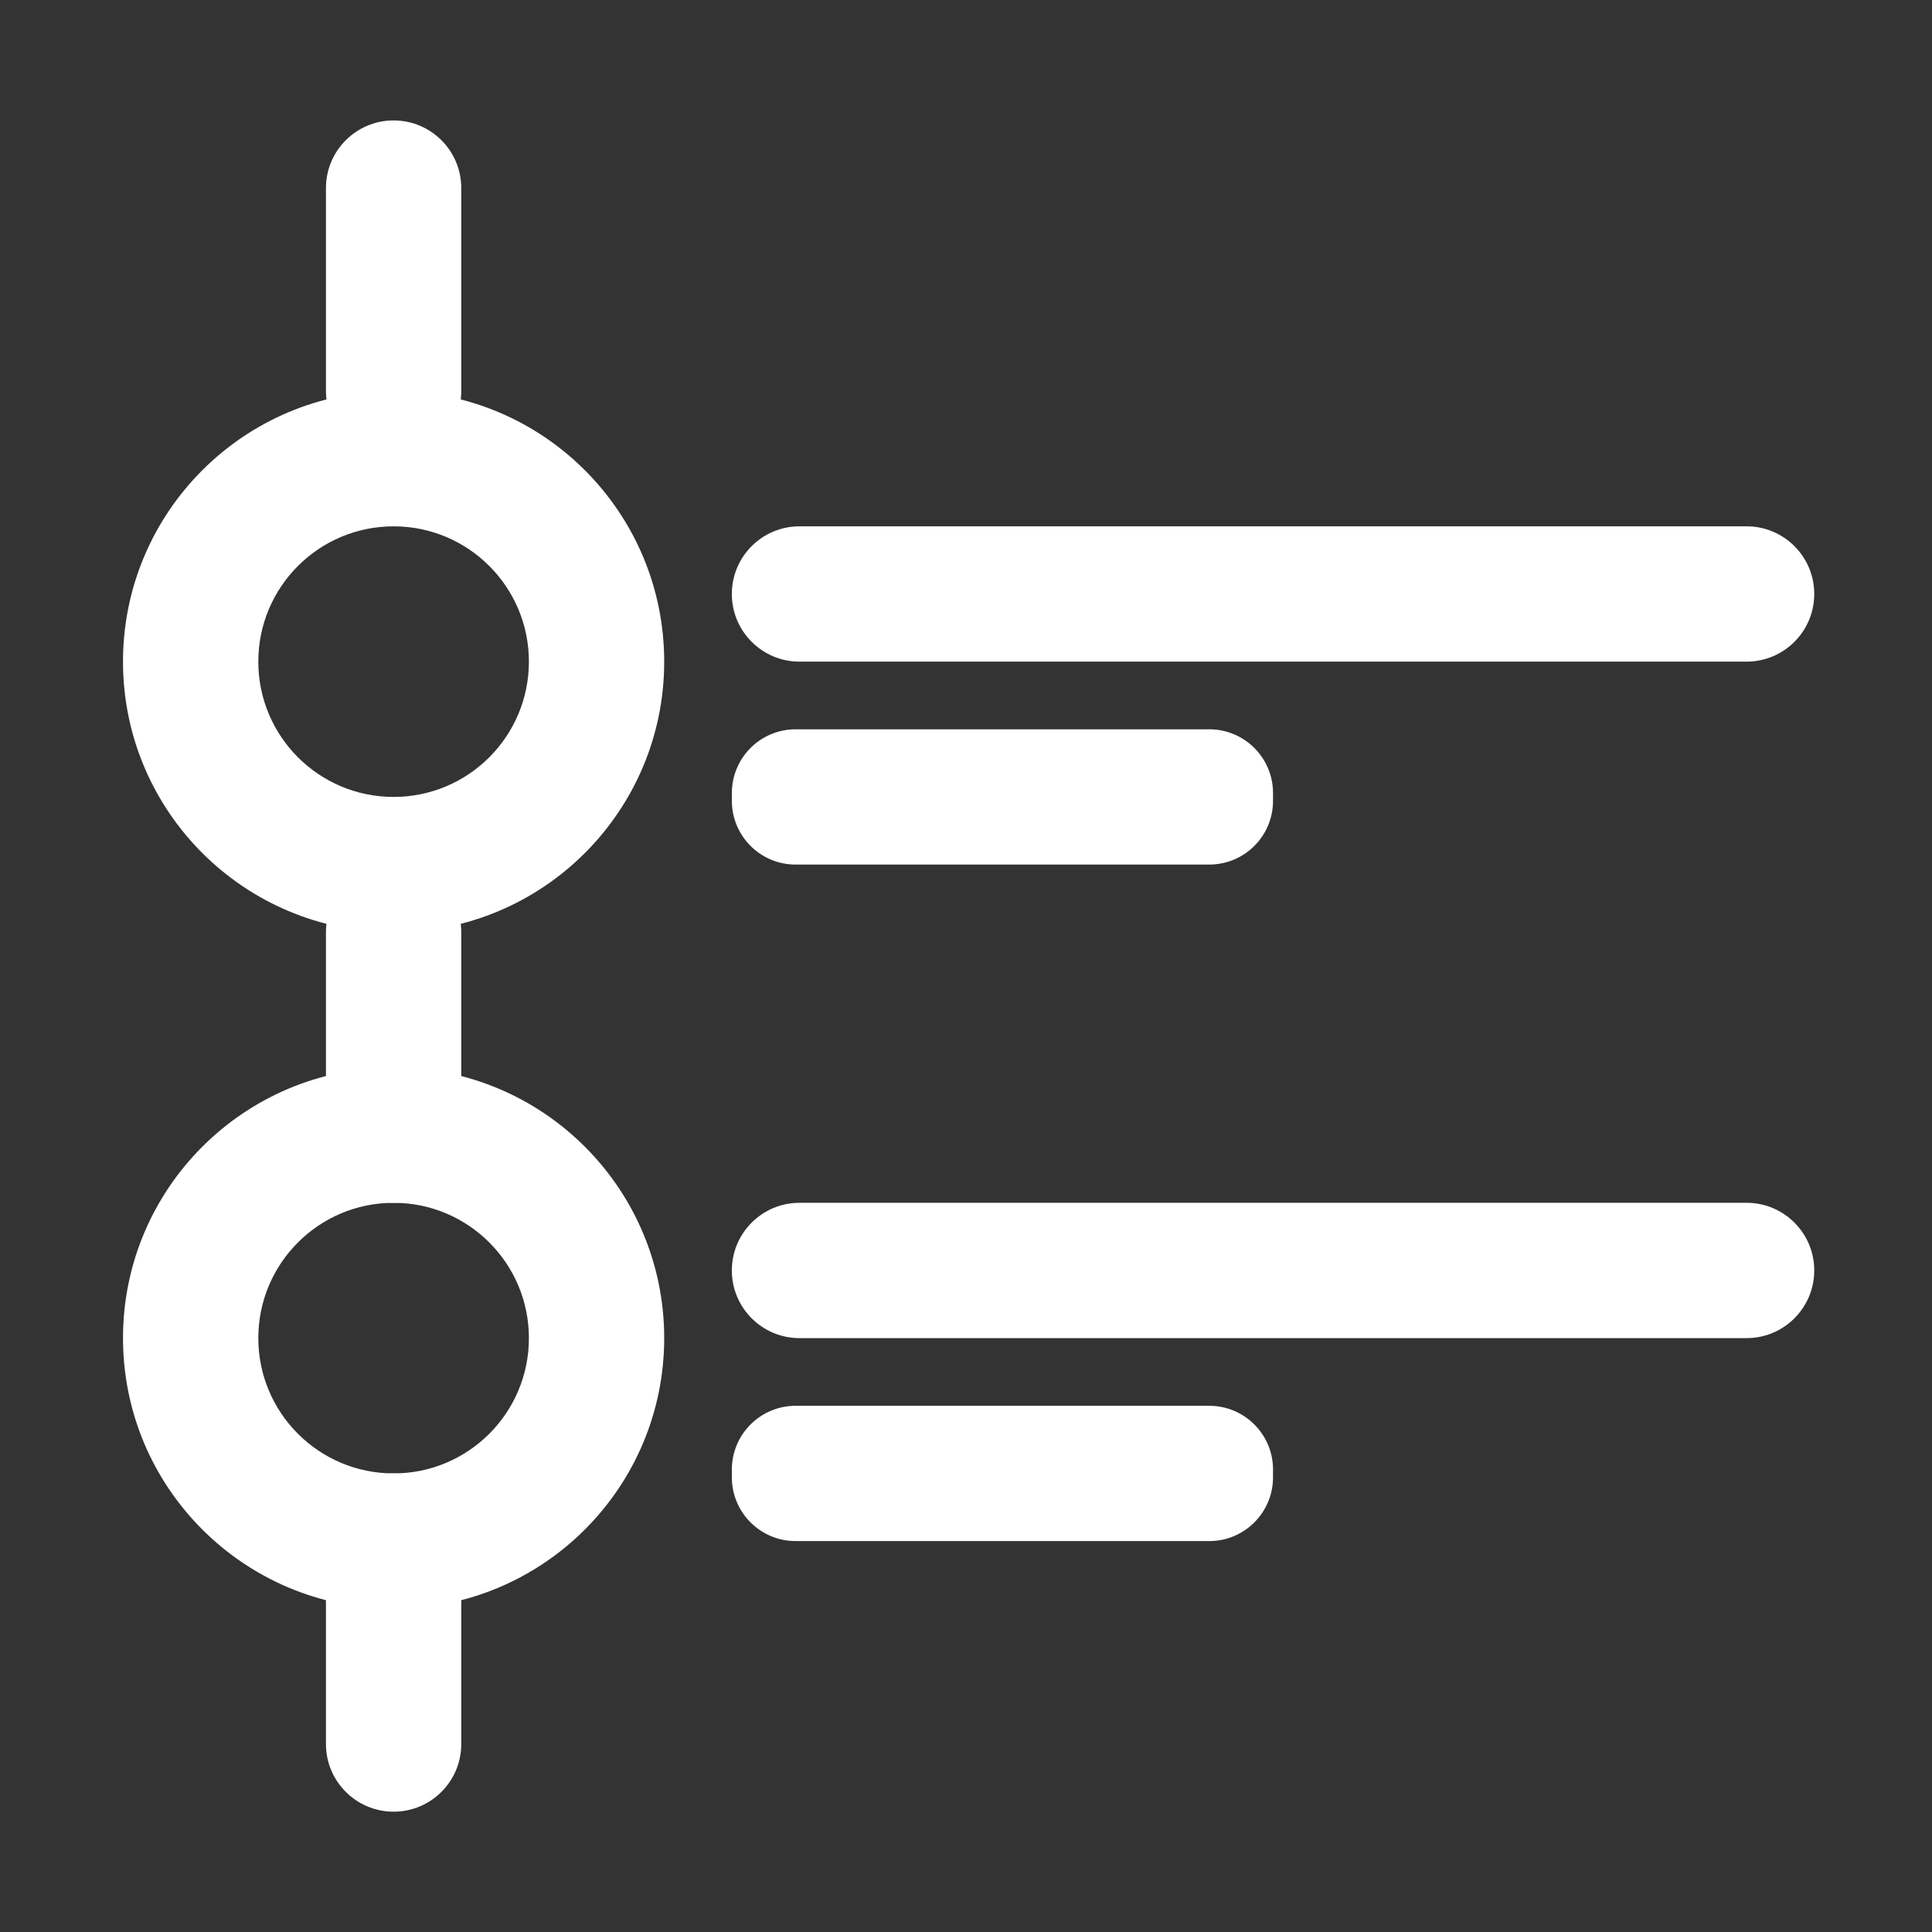 <svg viewBox="0 0 1024 1024" xmlns="http://www.w3.org/2000/svg" width="20" height="20"><rect x="0" y="0" width="1024" height="1024" fill="#333333" stroke="none"/><path d="M172.76 924.37V816.8c0-19.8 16.05-35.86 35.86-35.86 19.8 0 35.86 16.05 35.86 35.86v107.57c0 19.8-16.05 35.86-35.86 35.86-19.81-.01-35.86-16.06-35.86-35.86zm0-322.7V494.1c0-19.8 16.05-35.86 35.86-35.86 19.8 0 35.86 16.05 35.86 35.86v107.57c0 19.8-16.05 35.86-35.86 35.86-19.81-.01-35.86-16.06-35.86-35.86zm0-394.41V99.69c0-19.8 16.05-35.86 35.86-35.86 19.8 0 35.86 16.05 35.86 35.86v107.57c0 19.8-16.05 35.86-35.86 35.86-19.81-.01-35.86-16.06-35.86-35.86z" fill="#fff"/><path d="M352.04 350.68c0 79.21-64.21 143.42-143.42 143.42S65.19 429.89 65.19 350.68s64.21-143.42 143.42-143.42 143.43 64.21 143.43 143.42zm-143.42-71.71c-39.6 0-71.71 32.11-71.71 71.71s32.11 71.71 71.71 71.71 71.71-32.11 71.71-71.71-32.11-71.71-71.71-71.71zm143.42 430.26c0 79.21-64.21 143.42-143.42 143.42S65.19 788.44 65.19 709.23s64.21-143.42 143.42-143.42 143.43 64.21 143.43 143.42zm-143.42-71.71c-39.6 0-71.71 32.11-71.71 71.71 0 39.61 32.11 71.71 71.71 71.71s71.71-32.11 71.71-71.71c0-39.6-32.11-71.71-71.71-71.71zm717.11-286.84H423.75c-19.8 0-35.86-16.05-35.86-35.86 0-19.8 16.05-35.86 35.86-35.86h501.98c19.8 0 35.86 16.05 35.86 35.86-.01 19.81-16.06 35.86-35.86 35.86zm-284.8 107.56H421.7c-18.67 0-33.8-15.13-33.8-33.8v-4.1c0-18.67 15.14-33.8 33.8-33.8h219.23c18.67 0 33.8 15.13 33.8 33.8v4.1c.01 18.67-15.13 33.8-33.8 33.8zm284.8 250.99H423.75c-19.8 0-35.86-16.05-35.86-35.86 0-19.8 16.05-35.86 35.86-35.86h501.98c19.8 0 35.86 16.05 35.86 35.86-.01 19.81-16.06 35.86-35.86 35.86zM640.93 816.8H421.7c-18.67 0-33.8-15.13-33.8-33.8v-4.1c0-18.67 15.14-33.8 33.8-33.8h219.23c18.67 0 33.8 15.14 33.8 33.8v4.1c.01 18.67-15.13 33.8-33.8 33.8z" fill="#fff"/></svg>